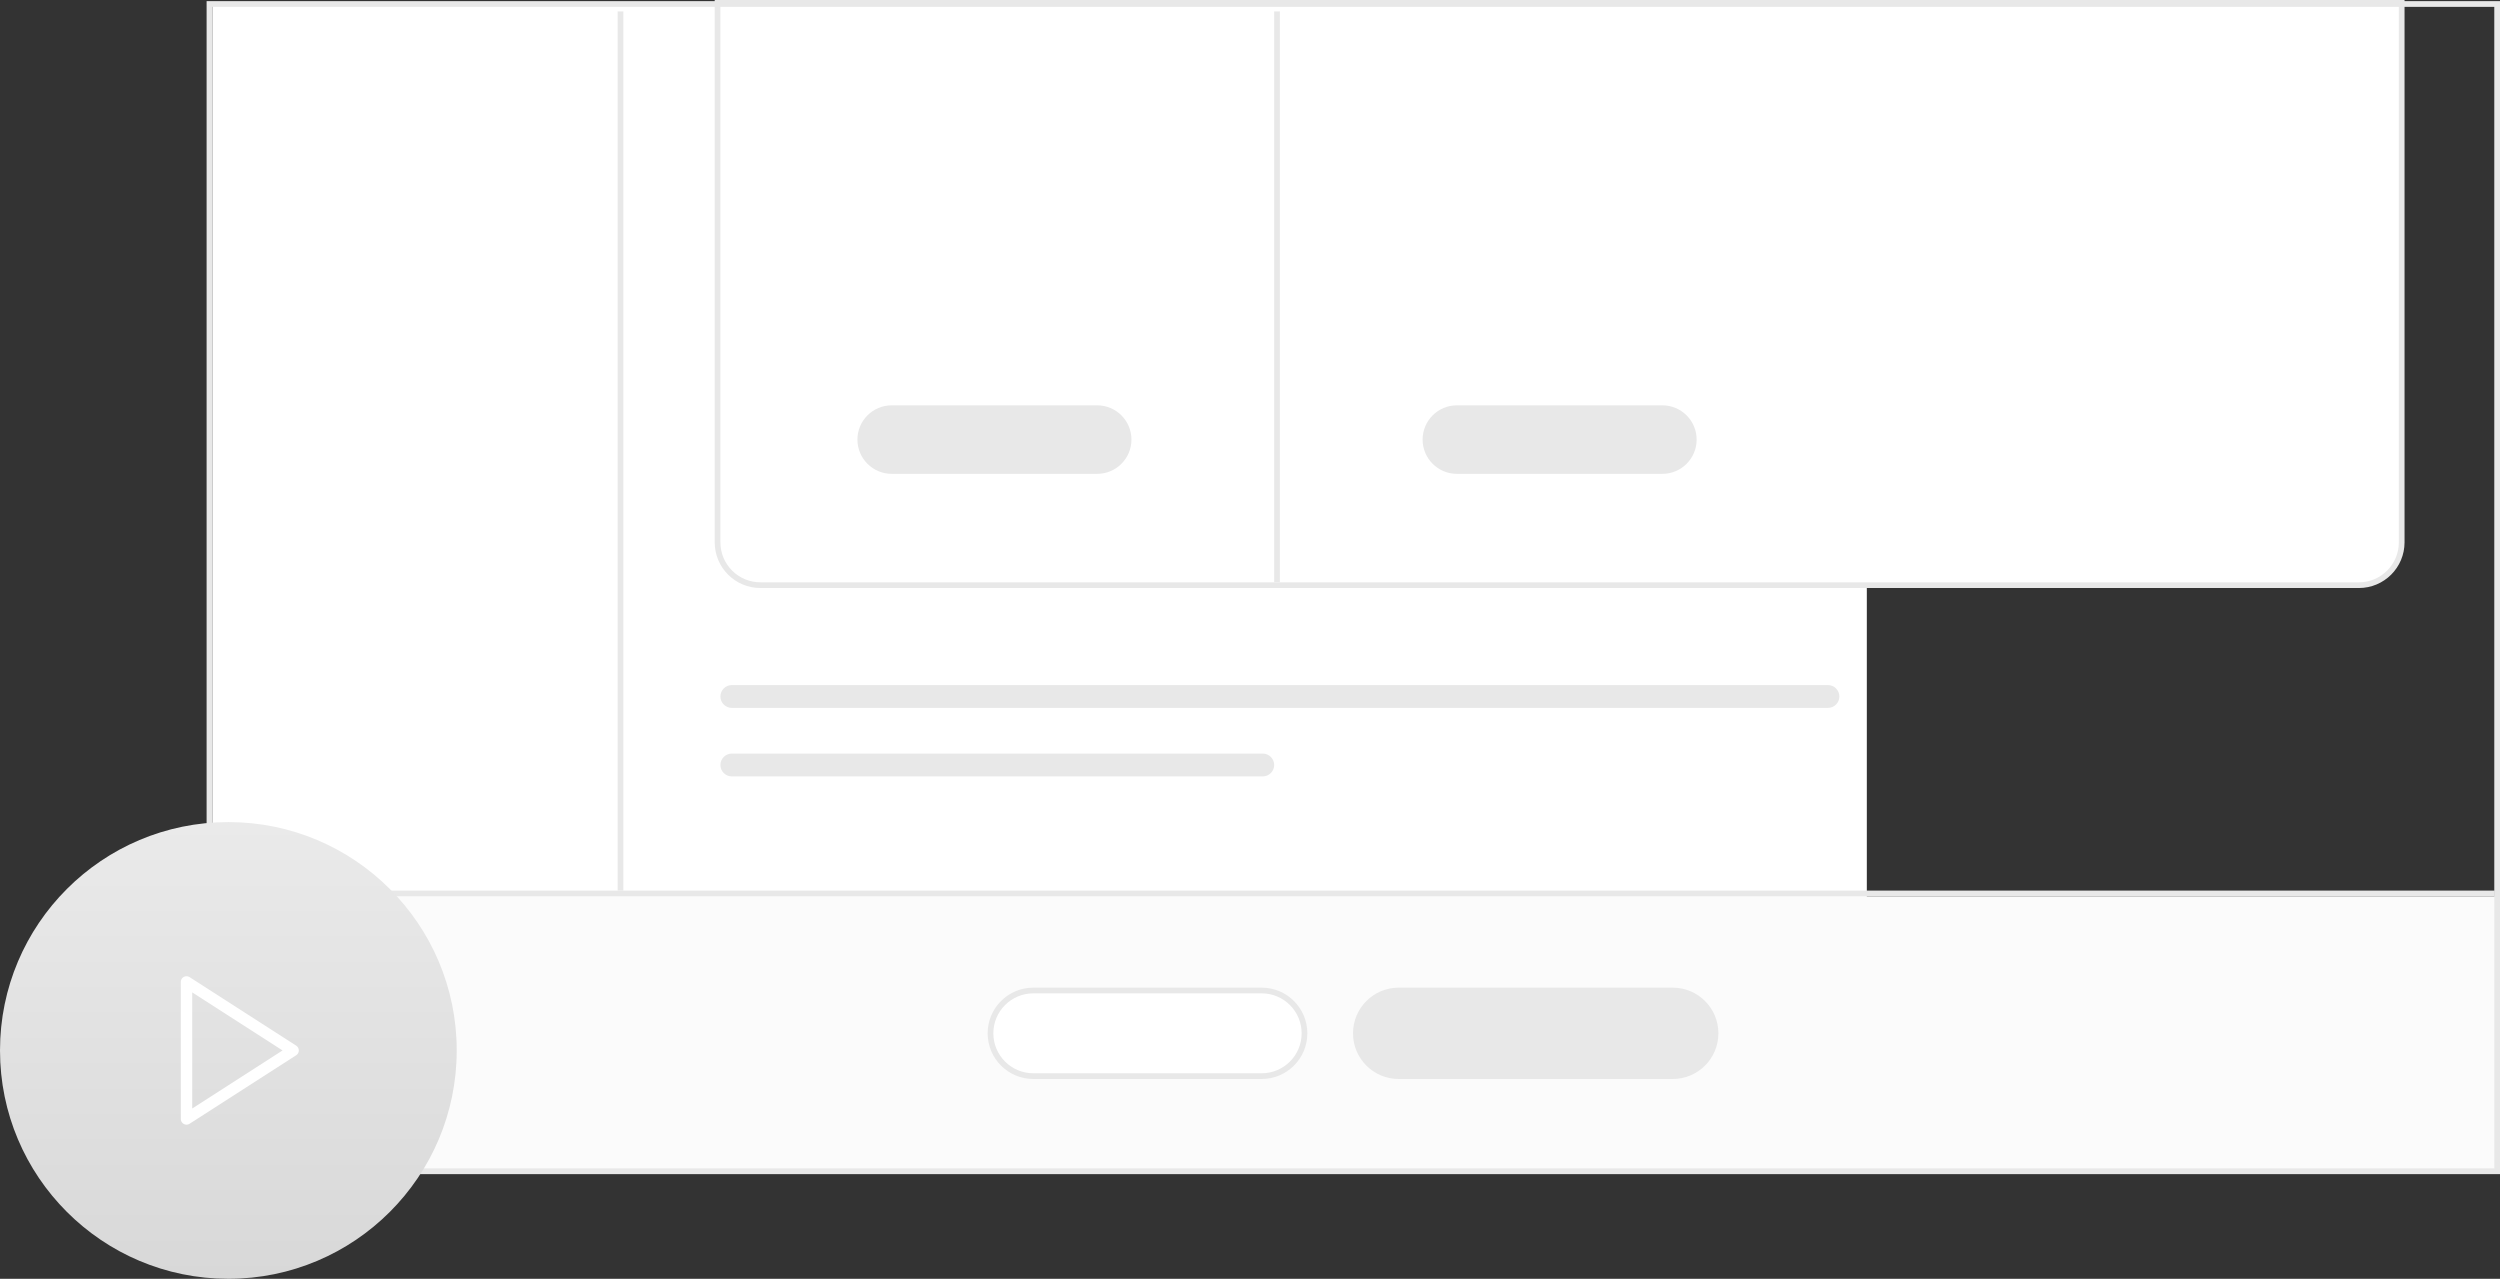 <?xml version="1.0" encoding="UTF-8"?><svg id="Layer_1" xmlns="http://www.w3.org/2000/svg" xmlns:xlink="http://www.w3.org/1999/xlink" viewBox="0 0 437.91 224"><rect x="0" y="0" width="437.91" height="224" fill="#333333" stroke="none"/><defs><linearGradient id="linear-gradient" x1="-524" y1="281.39" x2="-524" y2="201.39" gradientTransform="translate(564 425.39) scale(1 -1)" gradientUnits="userSpaceOnUse"><stop offset="0" stop-color="#eaeaea"/><stop offset="1" stop-color="#d8d8d8"/></linearGradient></defs><g><path d="m37.19.7h289.81v203.96H49.19c-6.63,0-12-4.61-12-10.3V.7Z" fill="#fff"/><rect x="37.19" y="157" width="400" height="48" fill="#fbfbfb"/><rect x="37" y="156" width="400" height="1" fill="#e8e8e8"/><rect x="108.19" y="2" width="1" height="154" fill="#e8e8e8"/><path d="m181,173.5h40c4.14,0,7.5,3.36,7.5,7.5h0c0,4.14-3.36,7.5-7.5,7.5h-40c-4.14,0-7.5-3.36-7.5-7.5h0c0-4.14,3.36-7.5,7.5-7.5Z" fill="#fff" stroke="#e8e8e8"/><path d="m125.69.5h295v94.5c0,4.14-3.36,7.5-7.5,7.5H133.19c-4.14,0-7.5-3.36-7.5-7.5V.5Z" fill="#fff" stroke="#e8e8e8"/><rect x="223.19" y="2" width="1" height="100" fill="#e8e8e8"/><path d="m156.19,71h36c3.31,0,6,2.69,6,6h0c0,3.31-2.69,6-6,6h-36c-3.31,0-6-2.69-6-6h0c0-3.31,2.69-6,6-6Z" fill="#e8e8e8"/><path d="m255.19,71h36c3.31,0,6,2.69,6,6h0c0,3.31-2.69,6-6,6h-36c-3.31,0-6-2.69-6-6h0c0-3.31,2.69-6,6-6Z" fill="#e8e8e8"/><path d="m245,173h48c4.42,0,8,3.58,8,8h0c0,4.42-3.58,8-8,8h-48c-4.42,0-8-3.58-8-8h0c0-4.42,3.58-8,8-8Z" fill="#e8e8e8"/><path d="m128.19,120h192c1.1,0,2,.9,2,2h0c0,1.1-.9,2-2,2h-192c-1.1,0-2-.9-2-2h0c0-1.1.9-2,2-2Z" fill="#e8e8e8"/><path d="m128.19,132h93c1.1,0,2,.9,2,2h0c0,1.1-.9,2-2,2h-93c-1.1,0-2-.9-2-2h0c0-1.1.9-2,2-2Z" fill="#e8e8e8"/></g><path d="m37.38.7h-.69v193.75c0,5.91,7.71,10.71,17.22,10.71h383.5V.7H37.38Z" fill="none" stroke="#e8e8e8"/><path d="m80,184c0,22.09-17.91,40-40,40S0,206.09,0,184s17.91-40,40-40,40,17.91,40,40Z" fill="url(#linear-gradient)"/><path d="m32.67,172l18.67,12-18.67,12v-24Z" fill="none" stroke="#fff" stroke-linecap="round" stroke-linejoin="round" stroke-width="2"/></svg>